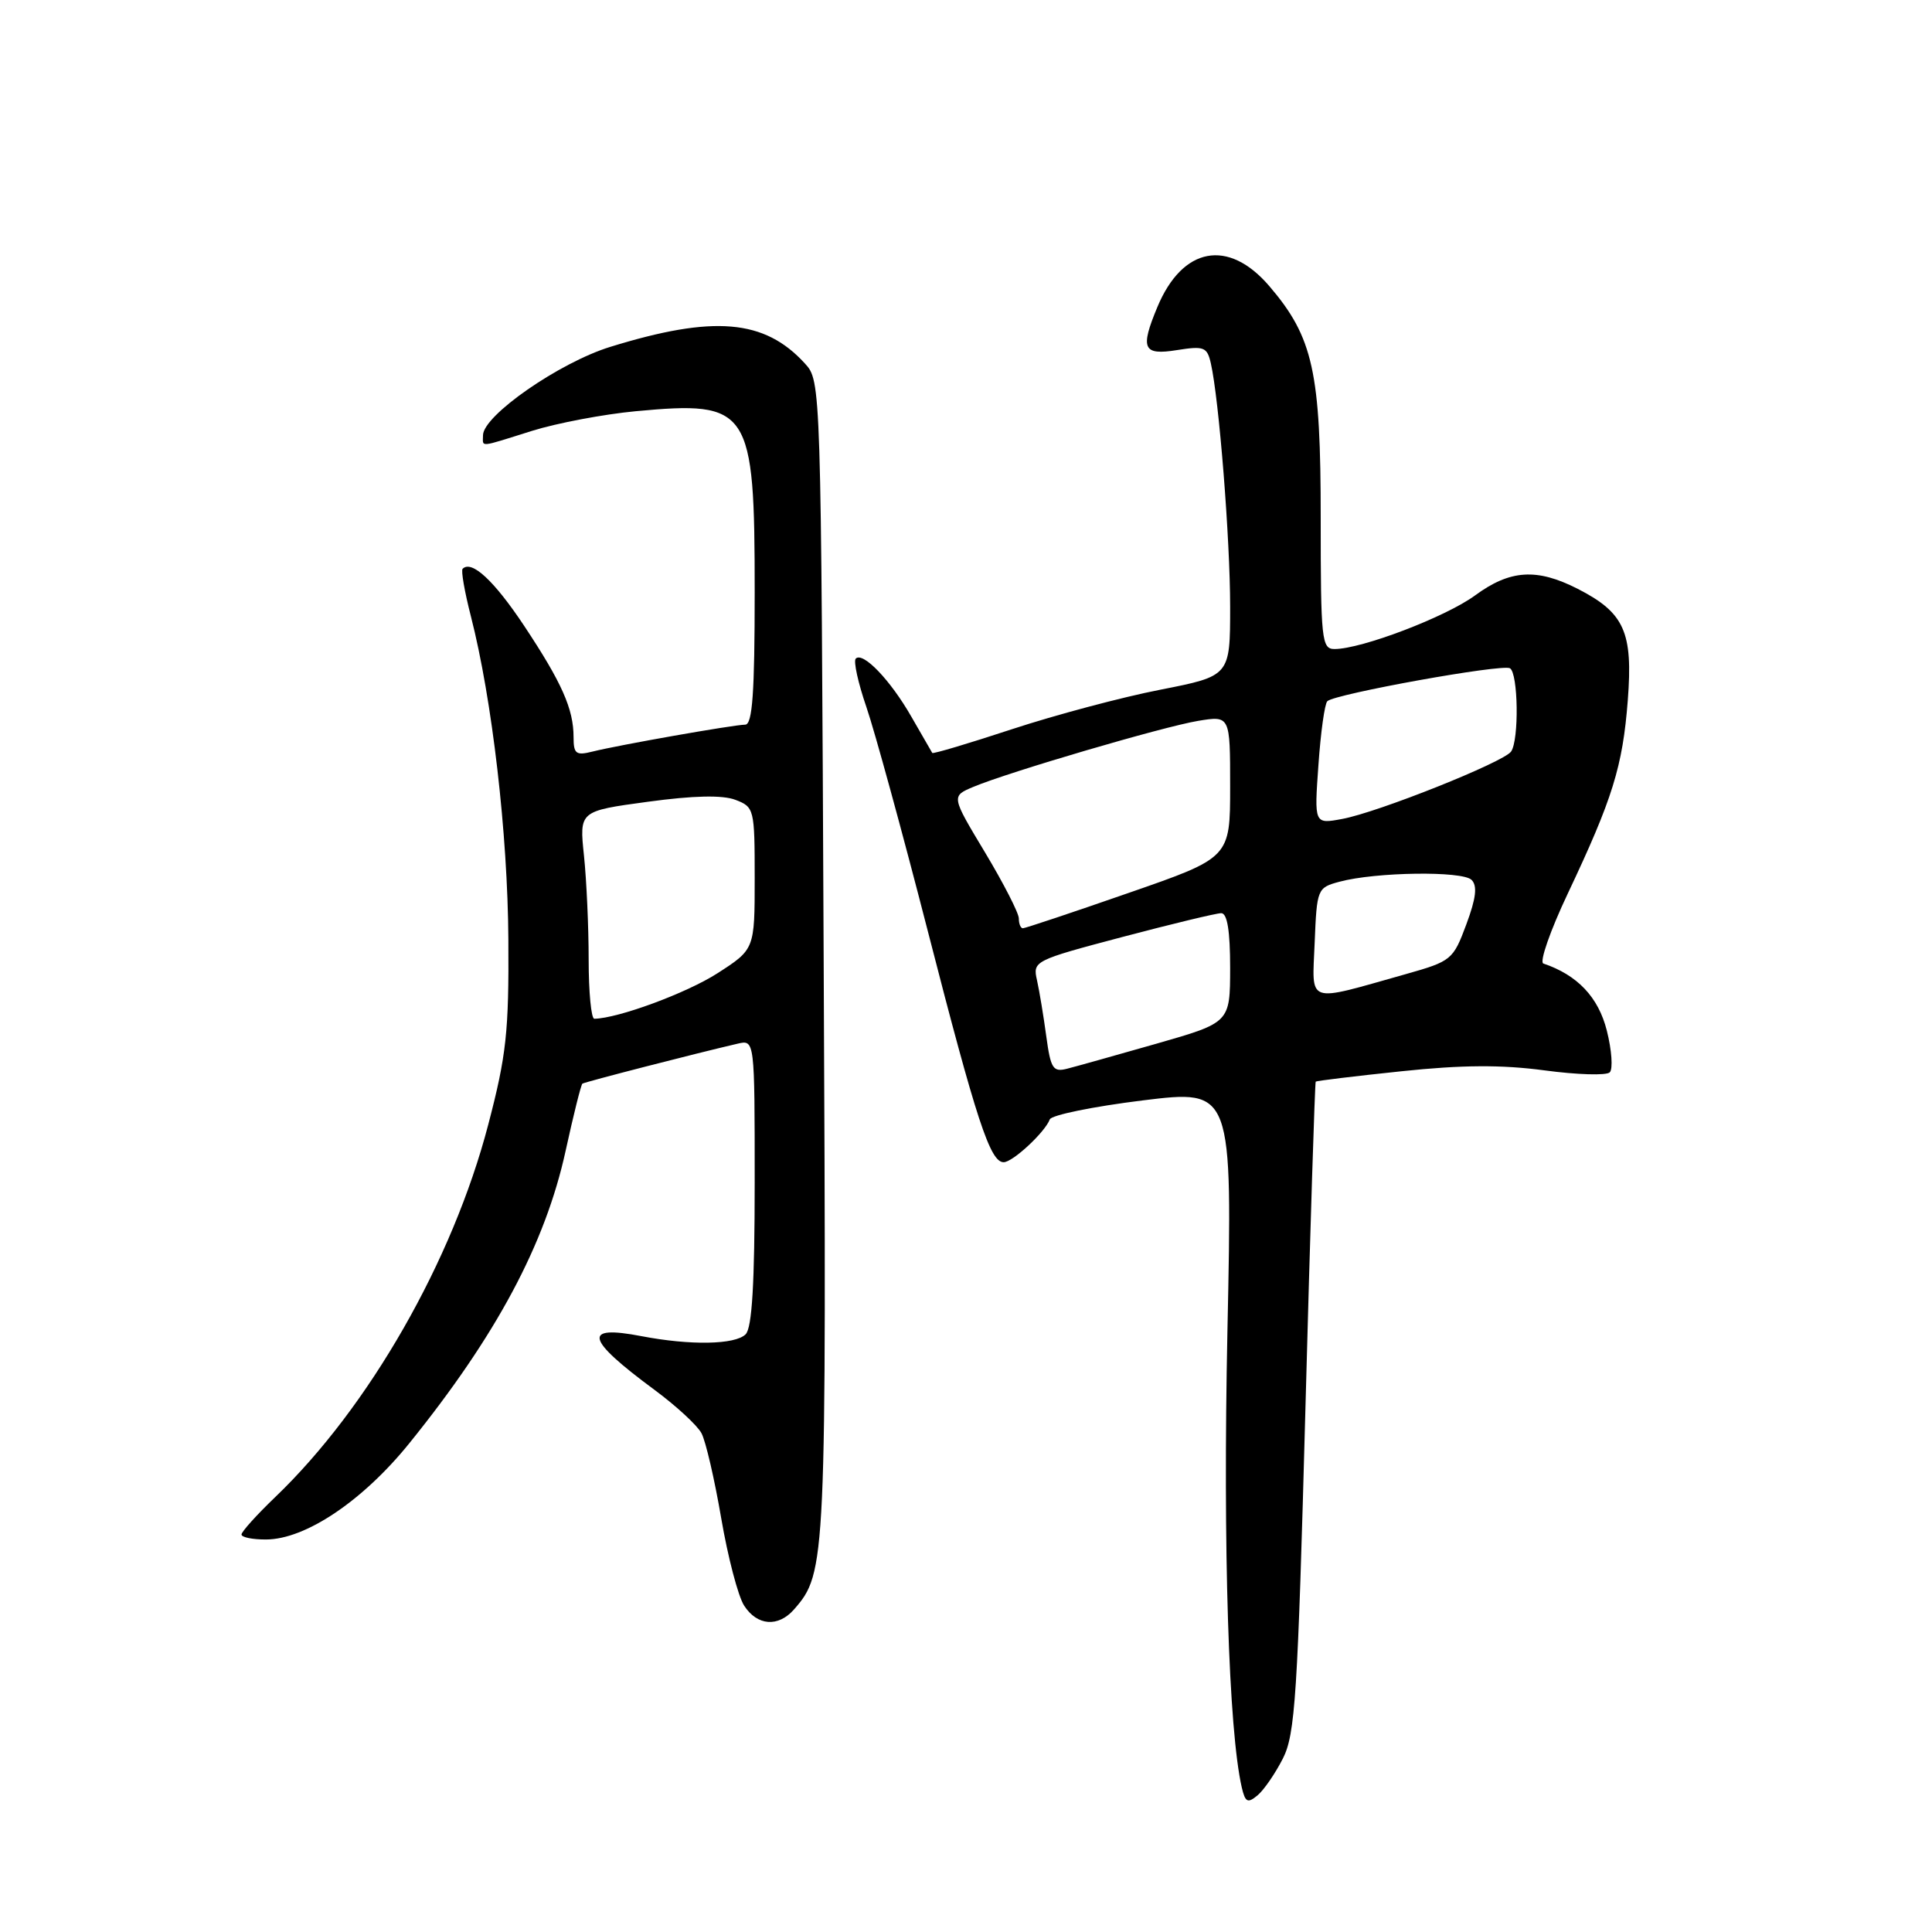 <?xml version="1.0" encoding="UTF-8" standalone="no"?>
<!DOCTYPE svg PUBLIC "-//W3C//DTD SVG 1.1//EN" "http://www.w3.org/Graphics/SVG/1.1/DTD/svg11.dtd" >
<svg xmlns="http://www.w3.org/2000/svg" xmlns:xlink="http://www.w3.org/1999/xlink" version="1.1" viewBox="0 0 256 256">
 <g >
 <path fill="currentColor"
d=" M 169.98 233.03 C 171.62 229.82 171.95 224.77 172.98 186.48 C 173.61 162.86 174.23 143.44 174.34 143.32 C 174.46 143.21 179.56 142.59 185.68 141.95 C 193.72 141.10 198.97 141.07 204.65 141.83 C 208.97 142.41 212.86 142.53 213.30 142.09 C 213.74 141.65 213.57 139.16 212.91 136.55 C 211.79 132.12 209.02 129.20 204.50 127.67 C 203.96 127.49 205.41 123.32 207.73 118.42 C 213.69 105.82 215.01 101.56 215.69 92.80 C 216.39 83.73 215.25 81.19 209.03 78.01 C 203.62 75.26 200.09 75.49 195.45 78.90 C 191.56 81.75 180.42 86.00 176.83 86.00 C 175.13 86.00 175.00 84.82 175.00 68.75 C 175.01 49.26 174.00 44.70 168.19 37.91 C 162.76 31.57 156.69 32.70 153.36 40.68 C 151.05 46.22 151.45 47.11 155.95 46.39 C 159.53 45.82 159.95 45.98 160.44 48.13 C 161.53 52.91 163.00 71.46 163.00 80.39 C 163.00 89.57 163.00 89.57 153.75 91.39 C 148.66 92.38 139.82 94.74 134.10 96.62 C 128.39 98.50 123.63 99.92 123.53 99.77 C 123.44 99.62 122.20 97.47 120.78 95.00 C 118.00 90.13 114.35 86.32 113.39 87.27 C 113.07 87.60 113.70 90.49 114.80 93.68 C 115.90 96.88 119.56 110.24 122.94 123.38 C 129.40 148.52 131.20 154.00 132.99 154.00 C 134.19 154.00 138.46 150.03 139.10 148.33 C 139.32 147.75 144.86 146.62 151.41 145.81 C 163.31 144.35 163.31 144.35 162.64 176.42 C 162.04 205.18 162.80 229.26 164.54 236.84 C 165.00 238.81 165.32 238.98 166.61 237.91 C 167.46 237.21 168.97 235.01 169.98 233.03 Z  M 105.22 213.25 C 109.47 208.39 109.52 207.25 109.14 127.00 C 108.79 50.50 108.79 50.50 106.64 48.15 C 101.30 42.30 94.56 41.73 80.87 45.96 C 74.12 48.04 64.00 55.07 64.00 57.68 C 64.00 59.28 63.31 59.35 70.50 57.09 C 73.80 56.06 79.98 54.89 84.22 54.49 C 99.37 53.08 100.00 54.04 100.00 78.45 C 100.00 91.81 99.70 96.00 98.75 96.02 C 97.17 96.04 81.94 98.73 78.54 99.58 C 76.32 100.14 76.00 99.90 76.00 97.67 C 76.00 93.94 74.44 90.44 69.45 82.92 C 65.46 76.92 62.49 74.17 61.30 75.37 C 61.07 75.59 61.56 78.42 62.39 81.64 C 65.21 92.63 67.28 110.48 67.36 124.50 C 67.44 136.72 67.10 139.83 64.70 149.00 C 59.98 167.08 48.88 186.48 36.47 198.37 C 34.01 200.73 32.00 202.96 32.00 203.33 C 32.00 203.70 33.46 204.00 35.25 203.99 C 40.47 203.98 48.06 198.88 54.22 191.26 C 65.76 176.98 72.25 164.84 74.95 152.48 C 75.99 147.72 76.99 143.72 77.17 143.59 C 77.47 143.37 92.19 139.58 97.75 138.29 C 100.00 137.77 100.00 137.77 100.00 156.68 C 100.00 170.06 99.65 175.95 98.80 176.80 C 97.41 178.19 91.47 178.29 85.01 177.05 C 77.12 175.53 77.57 177.40 86.72 184.16 C 89.59 186.28 92.40 188.87 92.95 189.91 C 93.51 190.95 94.68 196.01 95.56 201.15 C 96.44 206.29 97.80 211.51 98.60 212.75 C 100.33 215.44 103.12 215.65 105.22 213.25 Z  M 138.64 137.33 C 138.28 134.67 137.73 131.33 137.41 129.90 C 136.83 127.34 136.99 127.26 148.74 124.15 C 155.29 122.42 161.18 121.00 161.82 121.00 C 162.62 121.00 163.00 123.36 163.00 128.25 C 162.99 135.50 162.99 135.50 153.25 138.29 C 147.89 139.82 142.55 141.32 141.40 141.61 C 139.54 142.09 139.22 141.61 138.64 137.33 Z  M 174.20 124.91 C 174.49 117.77 174.55 117.62 177.50 116.83 C 182.30 115.54 193.78 115.38 194.99 116.59 C 195.78 117.38 195.59 119.01 194.29 122.50 C 192.55 127.18 192.32 127.37 186.26 129.08 C 172.90 132.84 173.87 133.18 174.20 124.91 Z  M 135.00 121.70 C 135.00 120.99 132.98 117.05 130.52 112.95 C 126.04 105.50 126.04 105.50 128.96 104.27 C 133.65 102.30 154.12 96.29 158.75 95.52 C 163.00 94.82 163.00 94.82 163.00 104.23 C 163.00 113.65 163.00 113.65 149.54 118.32 C 142.13 120.90 135.83 123.00 135.54 123.00 C 135.24 123.00 135.00 122.42 135.00 121.70 Z  M 174.70 101.35 C 175.00 97.03 175.53 93.24 175.88 92.91 C 176.92 91.94 199.09 87.94 200.08 88.55 C 201.17 89.22 201.30 98.02 200.23 99.58 C 199.27 100.98 182.55 107.66 177.82 108.52 C 174.14 109.20 174.14 109.20 174.70 101.35 Z  M 78.00 127.15 C 78.00 122.83 77.72 116.63 77.38 113.38 C 76.76 107.47 76.76 107.47 85.83 106.24 C 91.91 105.41 95.73 105.33 97.44 105.98 C 99.94 106.93 100.00 107.19 100.00 116.37 C 100.00 125.79 100.00 125.79 95.04 128.98 C 90.95 131.60 81.90 134.94 78.75 134.99 C 78.34 134.99 78.00 131.47 78.00 127.15 Z "/>
</g>
</svg>